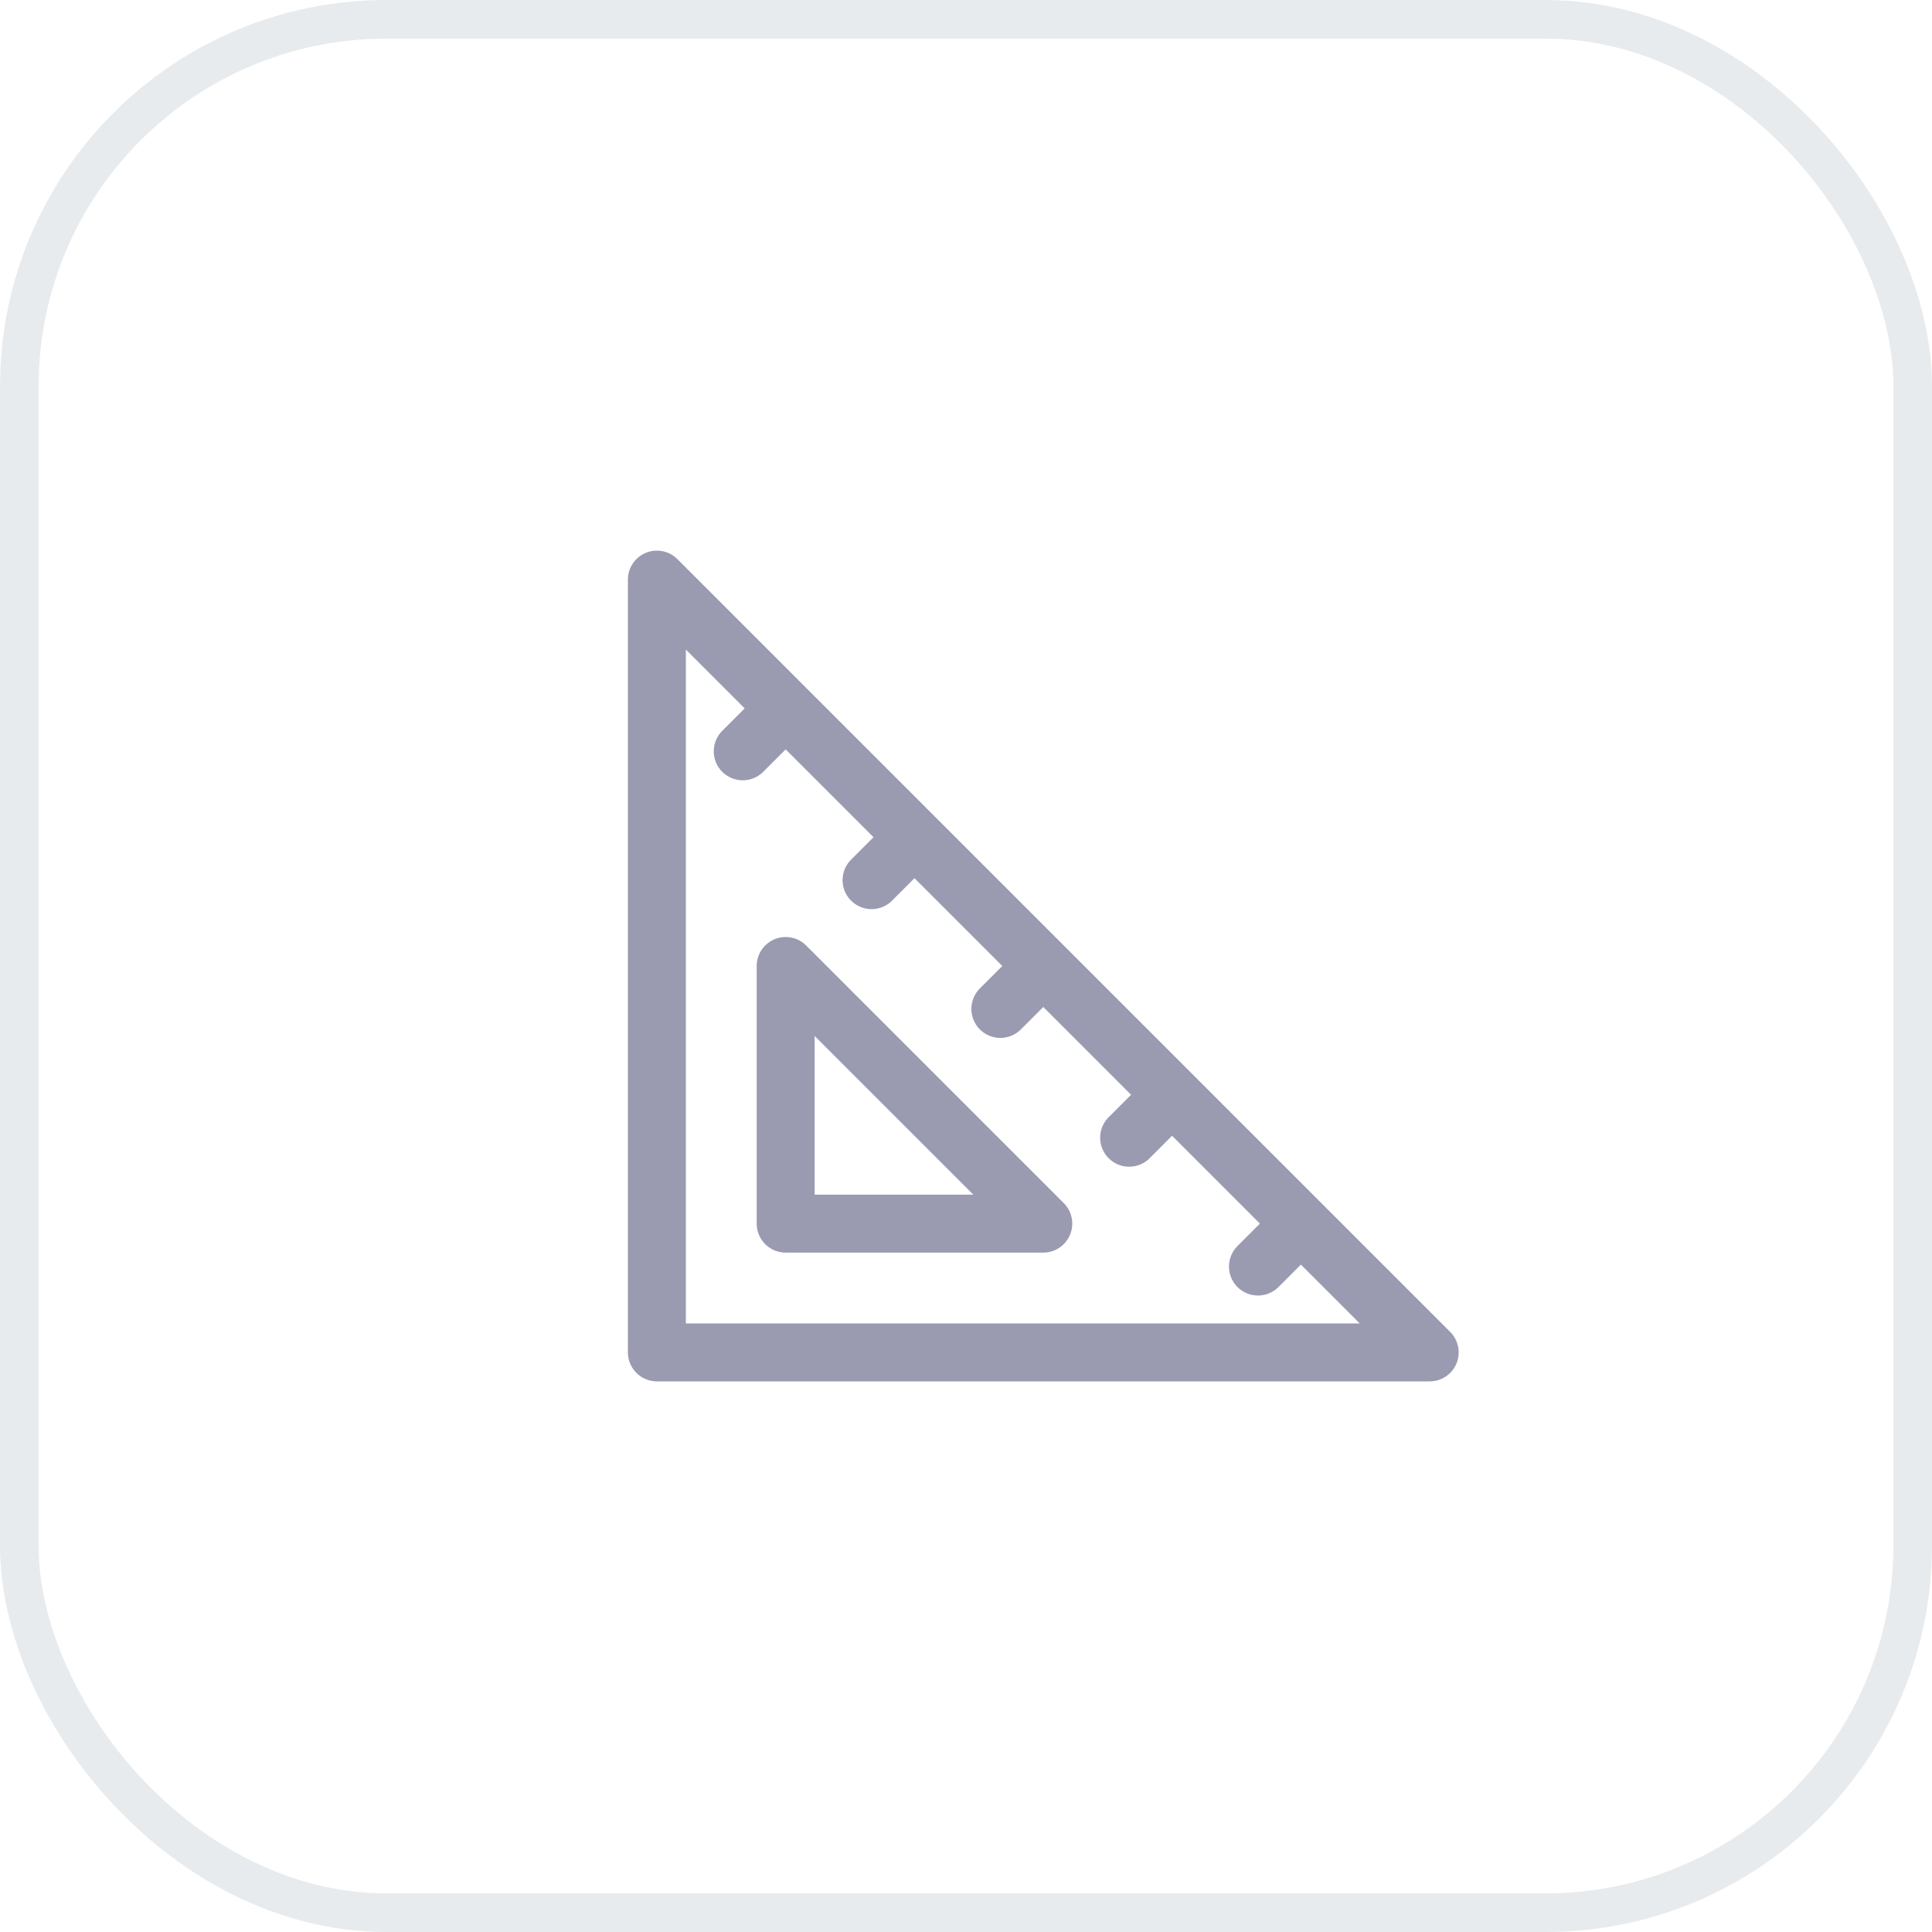 <svg width="50" height="50" viewBox="0 0 50 50" fill="none" xmlns="http://www.w3.org/2000/svg">
<path d="M20.333 18.333L17 15V35H37L33.667 31.667M20.333 18.333L23.667 21.667M20.333 18.333L19.222 19.444M33.667 31.667L30.333 28.333M33.667 31.667L32.556 32.778M23.667 21.667L27 25M23.667 21.667L22.556 22.778M27 25L30.333 28.333M27 25L25.889 26.111M30.333 28.333L29.222 29.444M20.333 25V31.667H27L20.333 25Z" stroke="#9A9AB1" stroke-width="1.5" stroke-linecap="round" stroke-linejoin="round"/>
<rect x="0.5" y="0.5" width="49" height="49" rx="9.5" stroke="#B0BCC2" stroke-opacity="0.3"/>
</svg>
